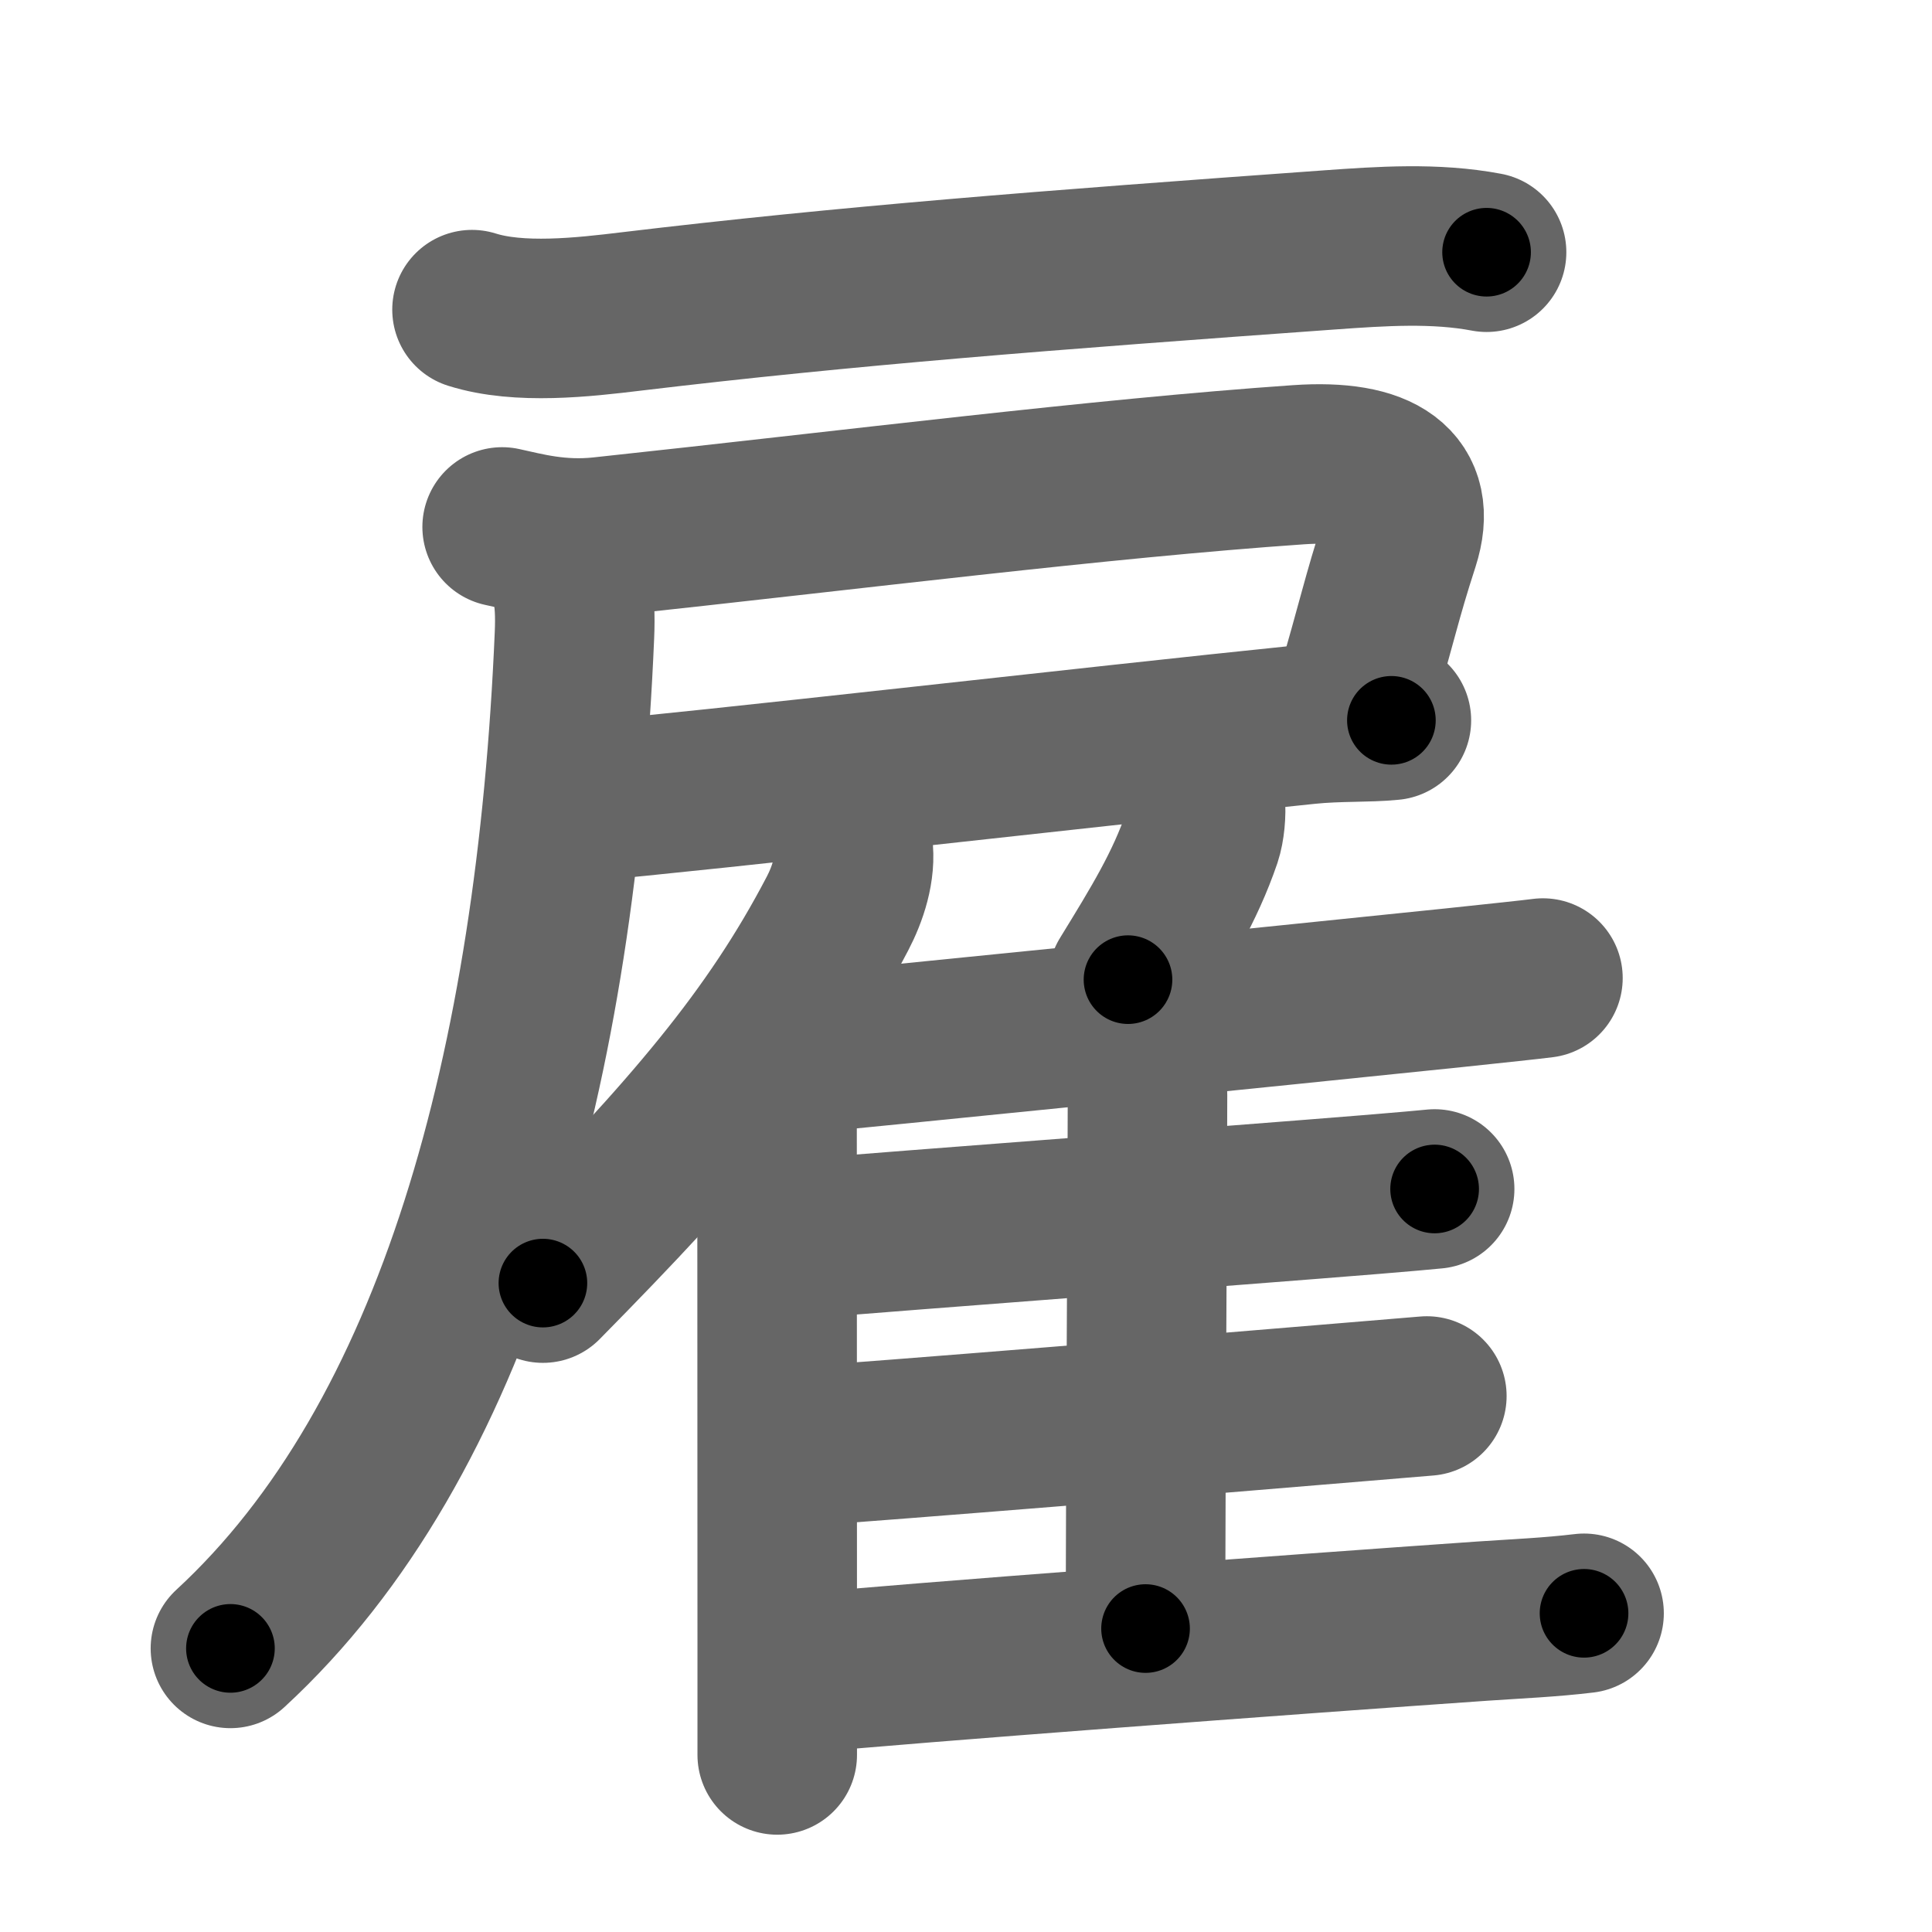 <svg xmlns="http://www.w3.org/2000/svg" width="109" height="109" viewBox="0 0 109 109" id="96c7"><g fill="none" stroke="#666" stroke-width="9" stroke-linecap="round" stroke-linejoin="round"><g><g p4:phon="戸" xmlns:p4="http://kanjivg.tagaini.net"><path d="M26.63,17.47c2.66,0.84,6.28,0.43,9,0.1C47.75,16.12,59,15.25,75,14.1c2.94-0.21,5.96-0.42,8.87,0.13" /><path d="M28.33,29.73c1.26,0.27,3.17,0.82,5.64,0.55C48.25,28.75,62,27,73.25,26.22c4.64-0.32,6.75,1.15,5.71,4.39c-1.06,3.27-1.16,4.09-2.65,9.17" /><path d="M32.65,45.25c7.54-0.66,28.59-3.1,41.11-4.38c1.76-0.18,3.35-0.09,4.74-0.23" /><path d="M31.02,30.68c1.28,1.28,1.48,3.03,1.39,5.15C31.38,60.12,25.75,81.25,13,93" /></g><g><g><path d="M48.12,47.75c0.18,1.28-0.3,2.7-0.87,3.79c-3.64,6.97-8.26,12.37-16.62,20.85" /><path d="M42.92,60.82c0.57,0.57,0.92,1.37,0.92,2.16c0,5.35,0.01,20.01,0.01,30.15c0,2.23,0,4.23,0,5.88" /></g><path d="M68,45.25c0.06,0.64-0.02,1.48-0.2,2.02c-0.95,2.78-2.35,5.05-4.16,8" /><path d="M43.56,59.61c6.42-0.62,28.23-2.82,38.44-3.88c2.54-0.27,4.36-0.46,5.05-0.55" /><path d="M63.79,58.8c0.71,0.71,0.95,1.58,0.95,2.99c0,5.34-0.11,21.19-0.11,30.09" /><path d="M44.99,69.92c6.27-0.53,24.57-1.89,32.53-2.54c1.65-0.14,2.86-0.24,3.42-0.3" /><path d="M44.07,81.68c6.48-0.44,24.19-1.9,32.46-2.59c1.92-0.16,3.33-0.28,3.97-0.33" /><path d="M44.97,94.43c6.33-0.61,27.85-2.22,38.68-2.97c1.9-0.13,3.82-0.21,5.72-0.44" /></g></g></g><g fill="none" stroke="#000" stroke-width="5" stroke-linecap="round" stroke-linejoin="round"><g><g p4:phon="戸" xmlns:p4="http://kanjivg.tagaini.net"><path d="M26.63,17.47c2.66,0.84,6.28,0.43,9,0.1C47.75,16.12,59,15.25,75,14.1c2.94-0.21,5.96-0.42,8.87,0.13" stroke-dasharray="57.49" stroke-dashoffset="57.49"><animate id="0" attributeName="stroke-dashoffset" values="57.49;0" dur="0.57s" fill="freeze" begin="0s;96c7.click" /></path><path d="M28.33,29.73c1.26,0.27,3.17,0.82,5.64,0.55C48.25,28.75,62,27,73.25,26.22c4.64-0.32,6.75,1.15,5.71,4.39c-1.06,3.27-1.16,4.09-2.65,9.17" stroke-dasharray="63.77" stroke-dashoffset="63.77"><animate attributeName="stroke-dashoffset" values="63.77" fill="freeze" begin="96c7.click" /><animate id="1" attributeName="stroke-dashoffset" values="63.77;0" dur="0.48s" fill="freeze" begin="0.end" /></path><path d="M32.65,45.25c7.54-0.66,28.59-3.1,41.11-4.38c1.76-0.18,3.35-0.09,4.74-0.23" stroke-dasharray="46.09" stroke-dashoffset="46.09"><animate attributeName="stroke-dashoffset" values="46.09" fill="freeze" begin="96c7.click" /><animate id="2" attributeName="stroke-dashoffset" values="46.09;0" dur="0.46s" fill="freeze" begin="1.end" /></path><path d="M31.02,30.68c1.28,1.28,1.48,3.03,1.39,5.15C31.38,60.12,25.75,81.25,13,93" stroke-dasharray="67.35" stroke-dashoffset="67.35"><animate attributeName="stroke-dashoffset" values="67.35" fill="freeze" begin="96c7.click" /><animate id="3" attributeName="stroke-dashoffset" values="67.35;0" dur="0.51s" fill="freeze" begin="2.end" /></path></g><g><g><path d="M48.12,47.75c0.18,1.28-0.3,2.7-0.87,3.79c-3.64,6.97-8.26,12.37-16.62,20.85" stroke-dasharray="30.72" stroke-dashoffset="30.72"><animate attributeName="stroke-dashoffset" values="30.72" fill="freeze" begin="96c7.click" /><animate id="4" attributeName="stroke-dashoffset" values="30.72;0" dur="0.31s" fill="freeze" begin="3.end" /></path><path d="M42.92,60.82c0.57,0.57,0.92,1.37,0.92,2.16c0,5.35,0.01,20.01,0.01,30.15c0,2.23,0,4.23,0,5.88" stroke-dasharray="38.44" stroke-dashoffset="38.44"><animate attributeName="stroke-dashoffset" values="38.44" fill="freeze" begin="96c7.click" /><animate id="5" attributeName="stroke-dashoffset" values="38.44;0" dur="0.38s" fill="freeze" begin="4.end" /></path></g><path d="M68,45.25c0.06,0.64-0.02,1.48-0.2,2.02c-0.95,2.78-2.35,5.05-4.16,8" stroke-dasharray="11.08" stroke-dashoffset="11.08"><animate attributeName="stroke-dashoffset" values="11.08" fill="freeze" begin="96c7.click" /><animate id="6" attributeName="stroke-dashoffset" values="11.08;0" dur="0.11s" fill="freeze" begin="5.end" /></path><path d="M43.56,59.61c6.42-0.62,28.23-2.82,38.44-3.88c2.54-0.27,4.36-0.46,5.05-0.55" stroke-dasharray="43.72" stroke-dashoffset="43.72"><animate attributeName="stroke-dashoffset" values="43.72" fill="freeze" begin="96c7.click" /><animate id="7" attributeName="stroke-dashoffset" values="43.72;0" dur="0.44s" fill="freeze" begin="6.end" /></path><path d="M63.79,58.8c0.71,0.71,0.95,1.58,0.95,2.99c0,5.34-0.11,21.19-0.11,30.09" stroke-dasharray="33.32" stroke-dashoffset="33.32"><animate attributeName="stroke-dashoffset" values="33.32" fill="freeze" begin="96c7.click" /><animate id="8" attributeName="stroke-dashoffset" values="33.32;0" dur="0.33s" fill="freeze" begin="7.end" /></path><path d="M44.99,69.92c6.27-0.53,24.57-1.89,32.53-2.54c1.65-0.14,2.86-0.24,3.42-0.3" stroke-dasharray="36.06" stroke-dashoffset="36.06"><animate attributeName="stroke-dashoffset" values="36.06" fill="freeze" begin="96c7.click" /><animate id="9" attributeName="stroke-dashoffset" values="36.06;0" dur="0.36s" fill="freeze" begin="8.end" /></path><path d="M44.07,81.68c6.48-0.44,24.19-1.9,32.46-2.59c1.92-0.16,3.33-0.28,3.97-0.33" stroke-dasharray="36.55" stroke-dashoffset="36.55"><animate attributeName="stroke-dashoffset" values="36.55" fill="freeze" begin="96c7.click" /><animate id="10" attributeName="stroke-dashoffset" values="36.55;0" dur="0.37s" fill="freeze" begin="9.end" /></path><path d="M44.97,94.43c6.33-0.61,27.85-2.22,38.68-2.97c1.9-0.13,3.82-0.21,5.72-0.44" stroke-dasharray="44.53" stroke-dashoffset="44.53"><animate attributeName="stroke-dashoffset" values="44.53" fill="freeze" begin="96c7.click" /><animate id="11" attributeName="stroke-dashoffset" values="44.53;0" dur="0.45s" fill="freeze" begin="10.end" /></path></g></g></g></svg>